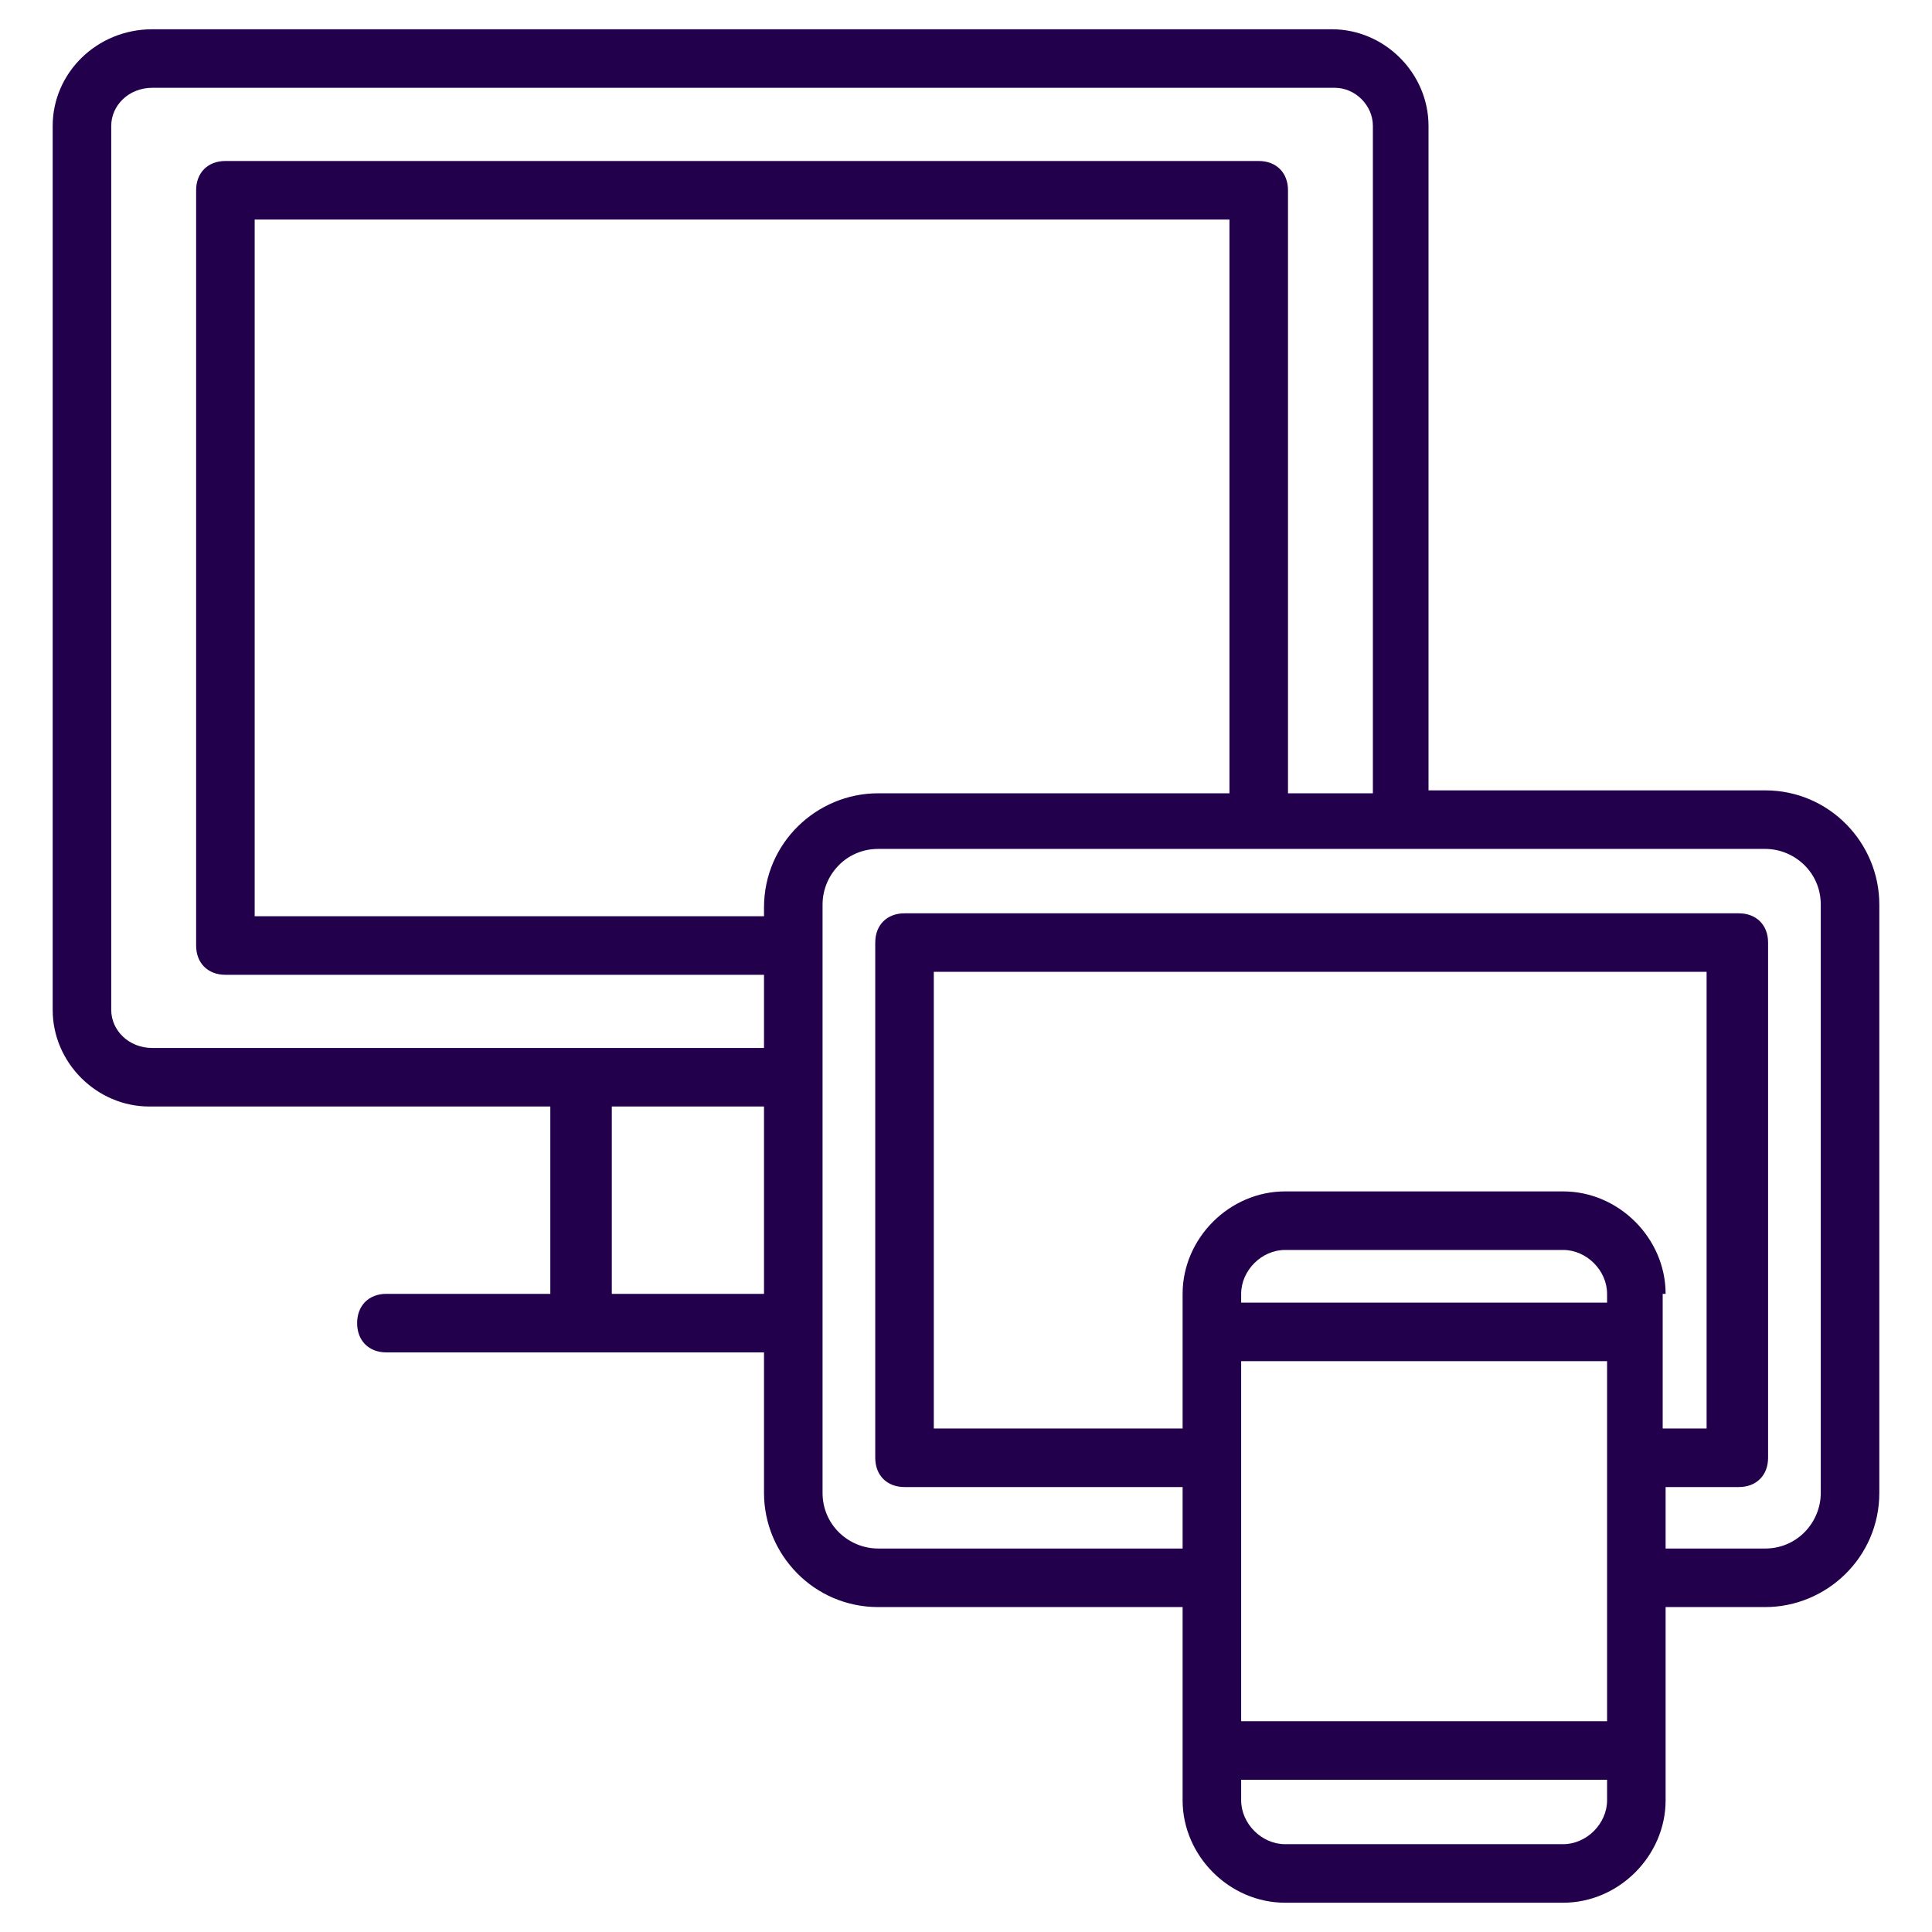 <svg width="111" height="111" viewBox="0 0 111 111" fill="none" xmlns="http://www.w3.org/2000/svg">
<path d="M107.973 51.968C107.973 48.436 105.114 45.409 101.414 45.409H82.073V7.232C82.073 4.204 79.55 1.682 76.523 1.682H8.745C5.55 1.682 3.027 4.204 3.027 7.232V58.023C3.027 61.05 5.55 63.573 8.577 63.573H31.618V74.336H22.2C21.191 74.336 20.518 75.009 20.518 76.018C20.518 77.027 21.191 77.7 22.2 77.7H43.895V85.773C43.895 89.305 46.755 92.332 50.455 92.332H67.945V103.432C67.945 106.627 70.636 109.318 73.832 109.318H89.809C93.005 109.318 95.695 106.627 95.695 103.432V92.332H101.414C104.945 92.332 107.973 89.473 107.973 85.773V51.968ZM6.391 58.023V7.232C6.391 6.054 7.4 5.045 8.745 5.045H76.691C77.868 5.045 78.877 6.054 78.877 7.232V45.577H74V10.932C74 9.923 73.327 9.25 72.318 9.25H12.95C11.941 9.25 11.268 9.923 11.268 10.932V54.323C11.268 55.332 11.941 56.005 12.95 56.005H43.895V60.209C33.805 60.209 14.632 60.209 8.745 60.209C7.4 60.209 6.391 59.2 6.391 58.023ZM70.636 45.577H50.455C46.923 45.577 43.895 48.436 43.895 52.136V52.641H14.632V12.614H70.636V45.577ZM35.15 74.336V63.573H43.895V74.336H35.15ZM92.332 74.841H71.309V74.336C71.309 72.991 72.486 71.814 73.832 71.814H89.809C91.155 71.814 92.332 72.991 92.332 74.336V74.841ZM71.309 78.204H92.332C92.332 78.877 92.332 99.059 92.332 98.891H71.309C71.309 98.555 71.309 77.195 71.309 78.204ZM95.695 74.336C95.695 71.141 93.005 68.45 89.809 68.45H73.832C70.636 68.45 67.945 71.141 67.945 74.336V82.073H53.65V55.836H98.05V82.073H95.527V74.336H95.695ZM89.809 105.954H73.832C72.486 105.954 71.309 104.777 71.309 103.432V102.254H92.332V103.432C92.332 104.777 91.155 105.954 89.809 105.954ZM104.609 85.773C104.609 87.454 103.264 88.968 101.414 88.968H95.695V85.436H99.9C100.909 85.436 101.582 84.764 101.582 83.754V54.154C101.582 53.145 100.909 52.473 99.9 52.473H51.968C50.959 52.473 50.286 53.145 50.286 54.154V83.754C50.286 84.764 50.959 85.436 51.968 85.436H67.945V88.968H50.455C48.773 88.968 47.259 87.623 47.259 85.773C47.259 84.595 47.259 49.782 47.259 51.968C47.259 50.286 48.605 48.773 50.455 48.773C111.168 48.773 40.532 48.773 101.414 48.773C103.095 48.773 104.609 50.118 104.609 51.968V85.773Z" fill="#22004B"/>
</svg>
